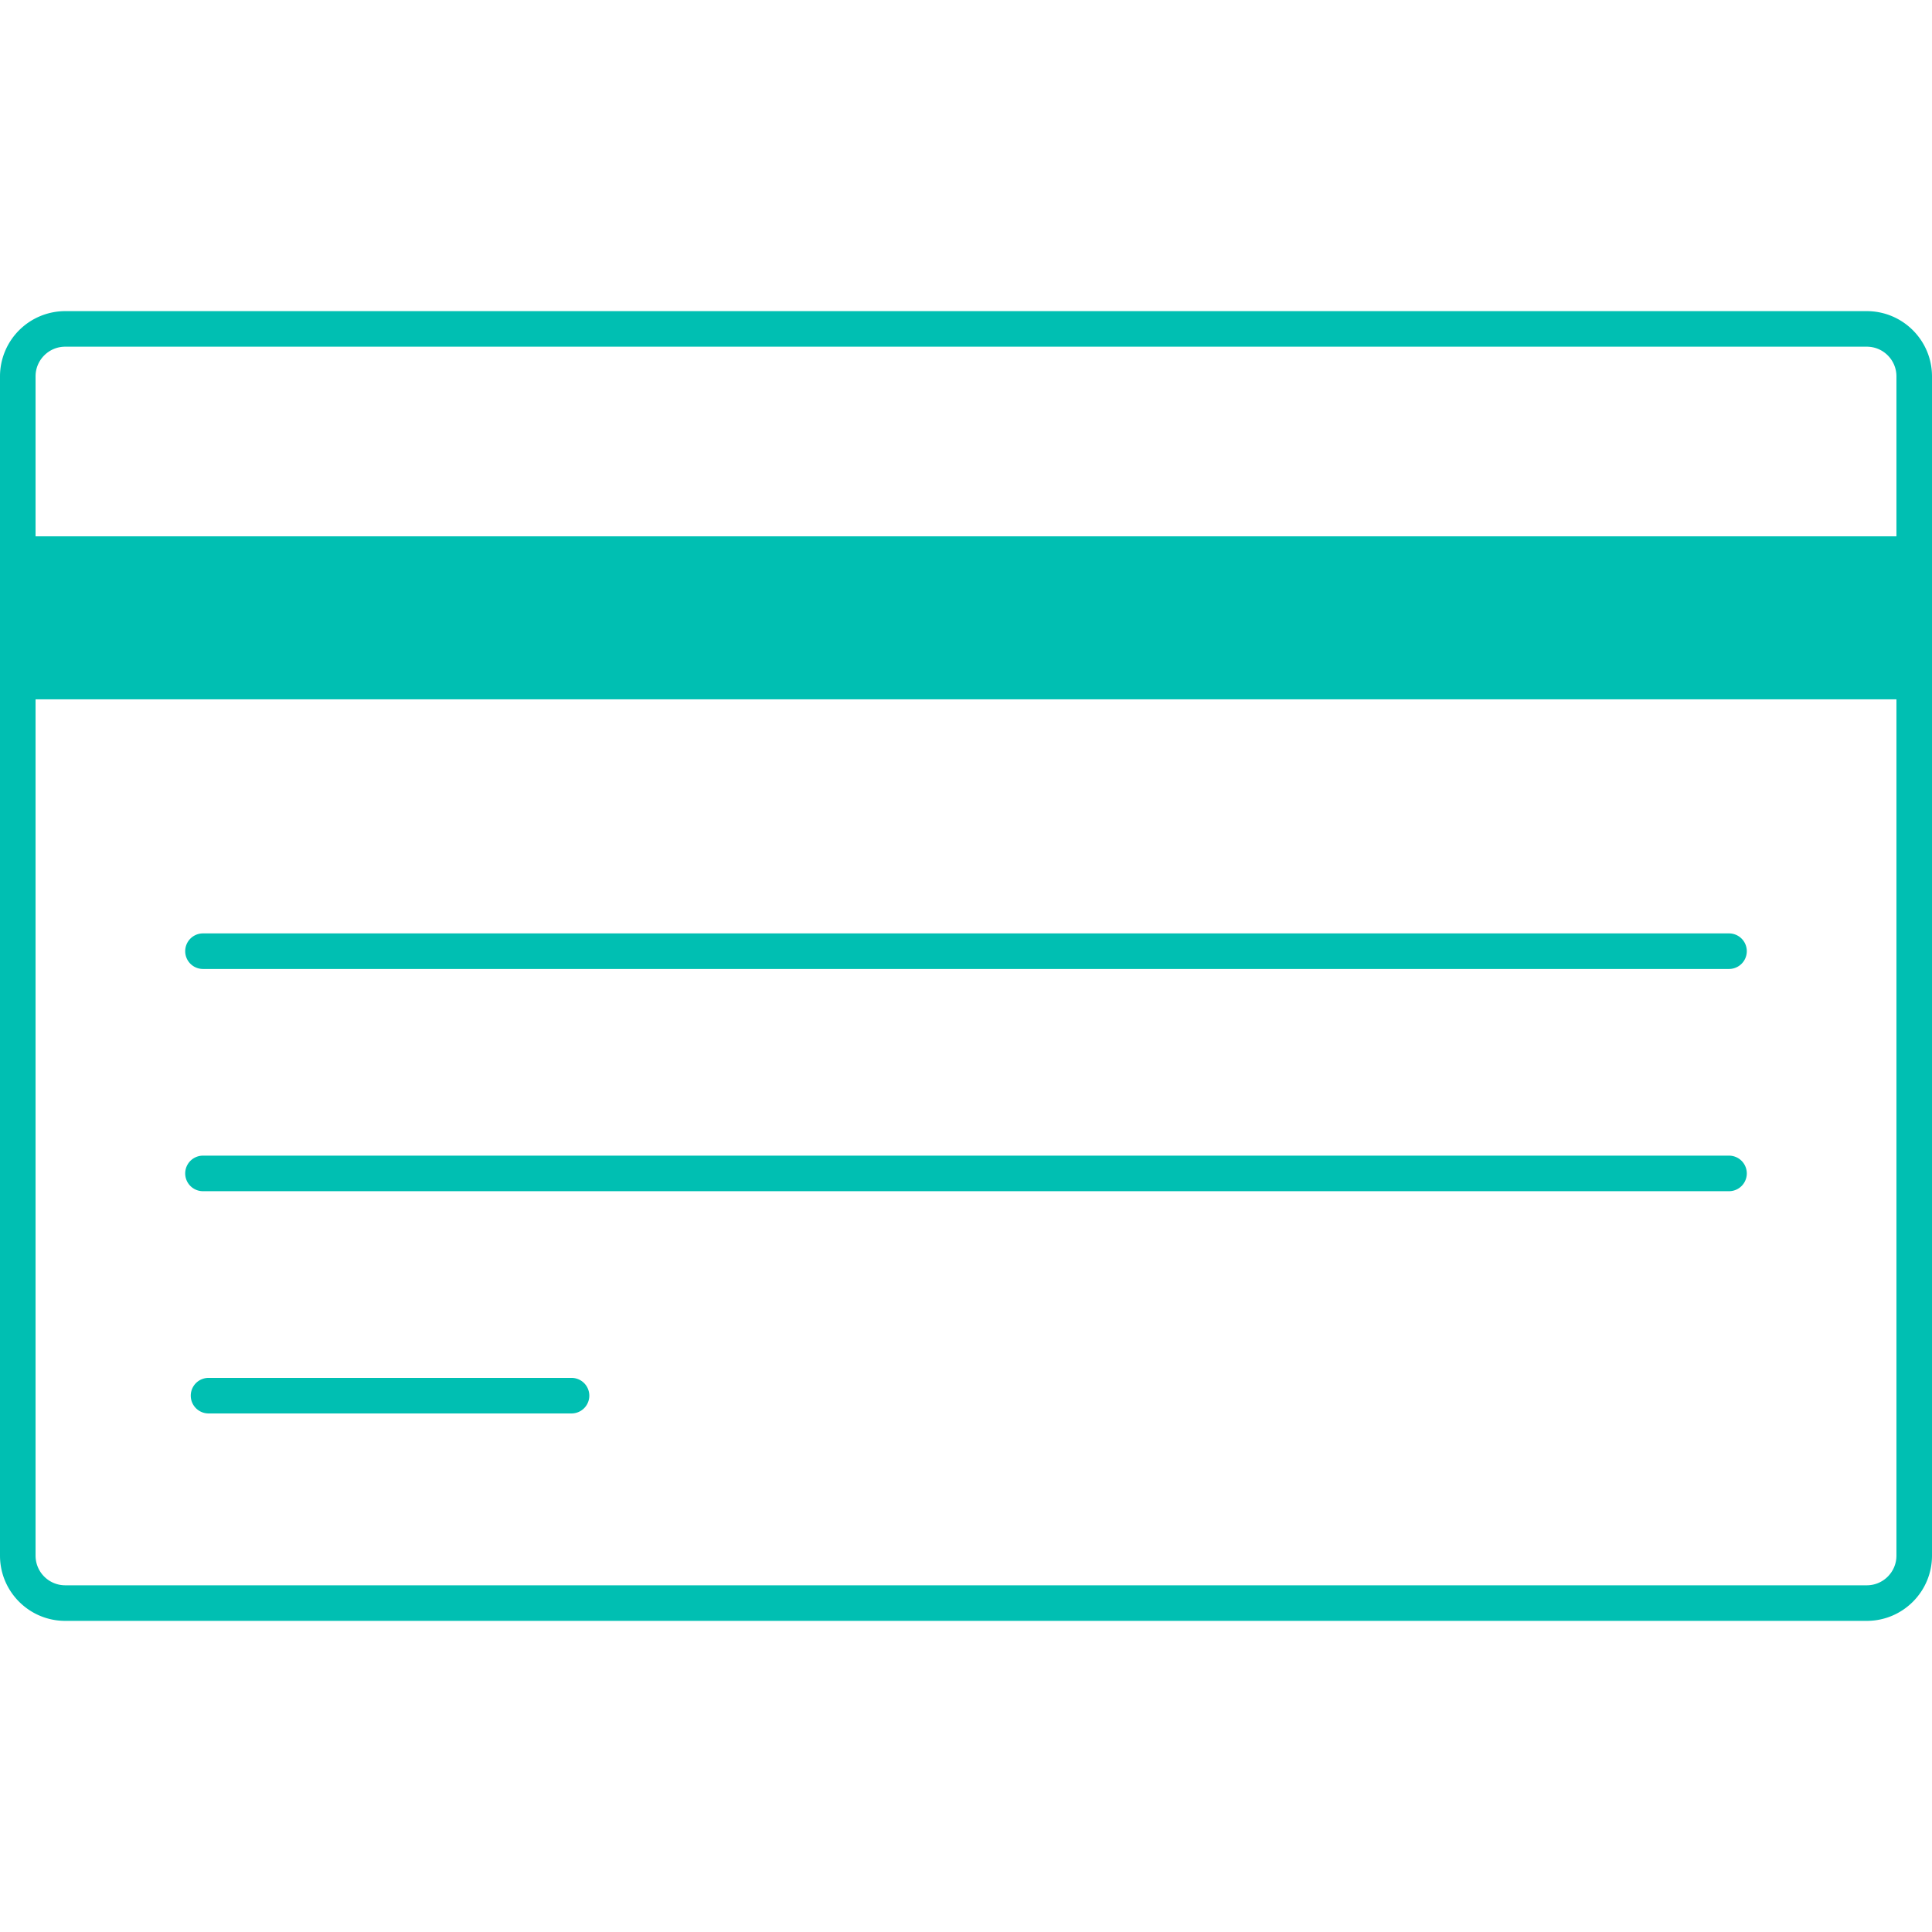 <svg preserveAspectRatio="xMidYMid meet" data-bbox="18.5 44.75 163 110.5" viewBox="18.5 44.75 163 110.5" height="200" width="200" xmlns="http://www.w3.org/2000/svg" data-type="color" role="presentation" aria-hidden="true" aria-labelledby="svgcid-a5cdpc-x3qabm"><defs><style>#comp-kh96jh7k svg [data-color="1"] {fill: #9E3A00;}</style></defs><title id="svgcid-a5cdpc-x3qabm"></title>
    <g>
        <path d="M176 44.75H24a5.506 5.506 0 0 0-5.5 5.5v99.5c0 3.033 2.468 5.5 5.5 5.5h152c3.032 0 5.5-2.467 5.5-5.5v-99.5c0-3.033-2.468-5.5-5.5-5.5zm-152 3h152c1.379 0 2.5 1.122 2.5 2.5v13.5h-157v-13.5c0-1.378 1.121-2.5 2.5-2.5zm152 104.5H24a2.503 2.503 0 0 1-2.5-2.5V77.5h157v72.25c0 1.378-1.121 2.5-2.5 2.5z" fill="#00BFB2" data-color="1"></path>
        <path d="M164.375 97.25H35.625a1.5 1.5 0 1 0 0 3h128.75a1.5 1.5 0 1 0 0-3z" fill="#00BFB2" data-color="1"></path>
        <path d="M164.375 116H35.625a1.5 1.5 0 1 0 0 3h128.75a1.5 1.5 0 1 0 0-3z" fill="#00BFB2" data-color="1"></path>
        <path d="M66.719 134.75H36.094a1.5 1.5 0 1 0 0 3h30.625a1.5 1.5 0 1 0 0-3z" fill="#00BFB2" data-color="1"></path>
    </g>
</svg>